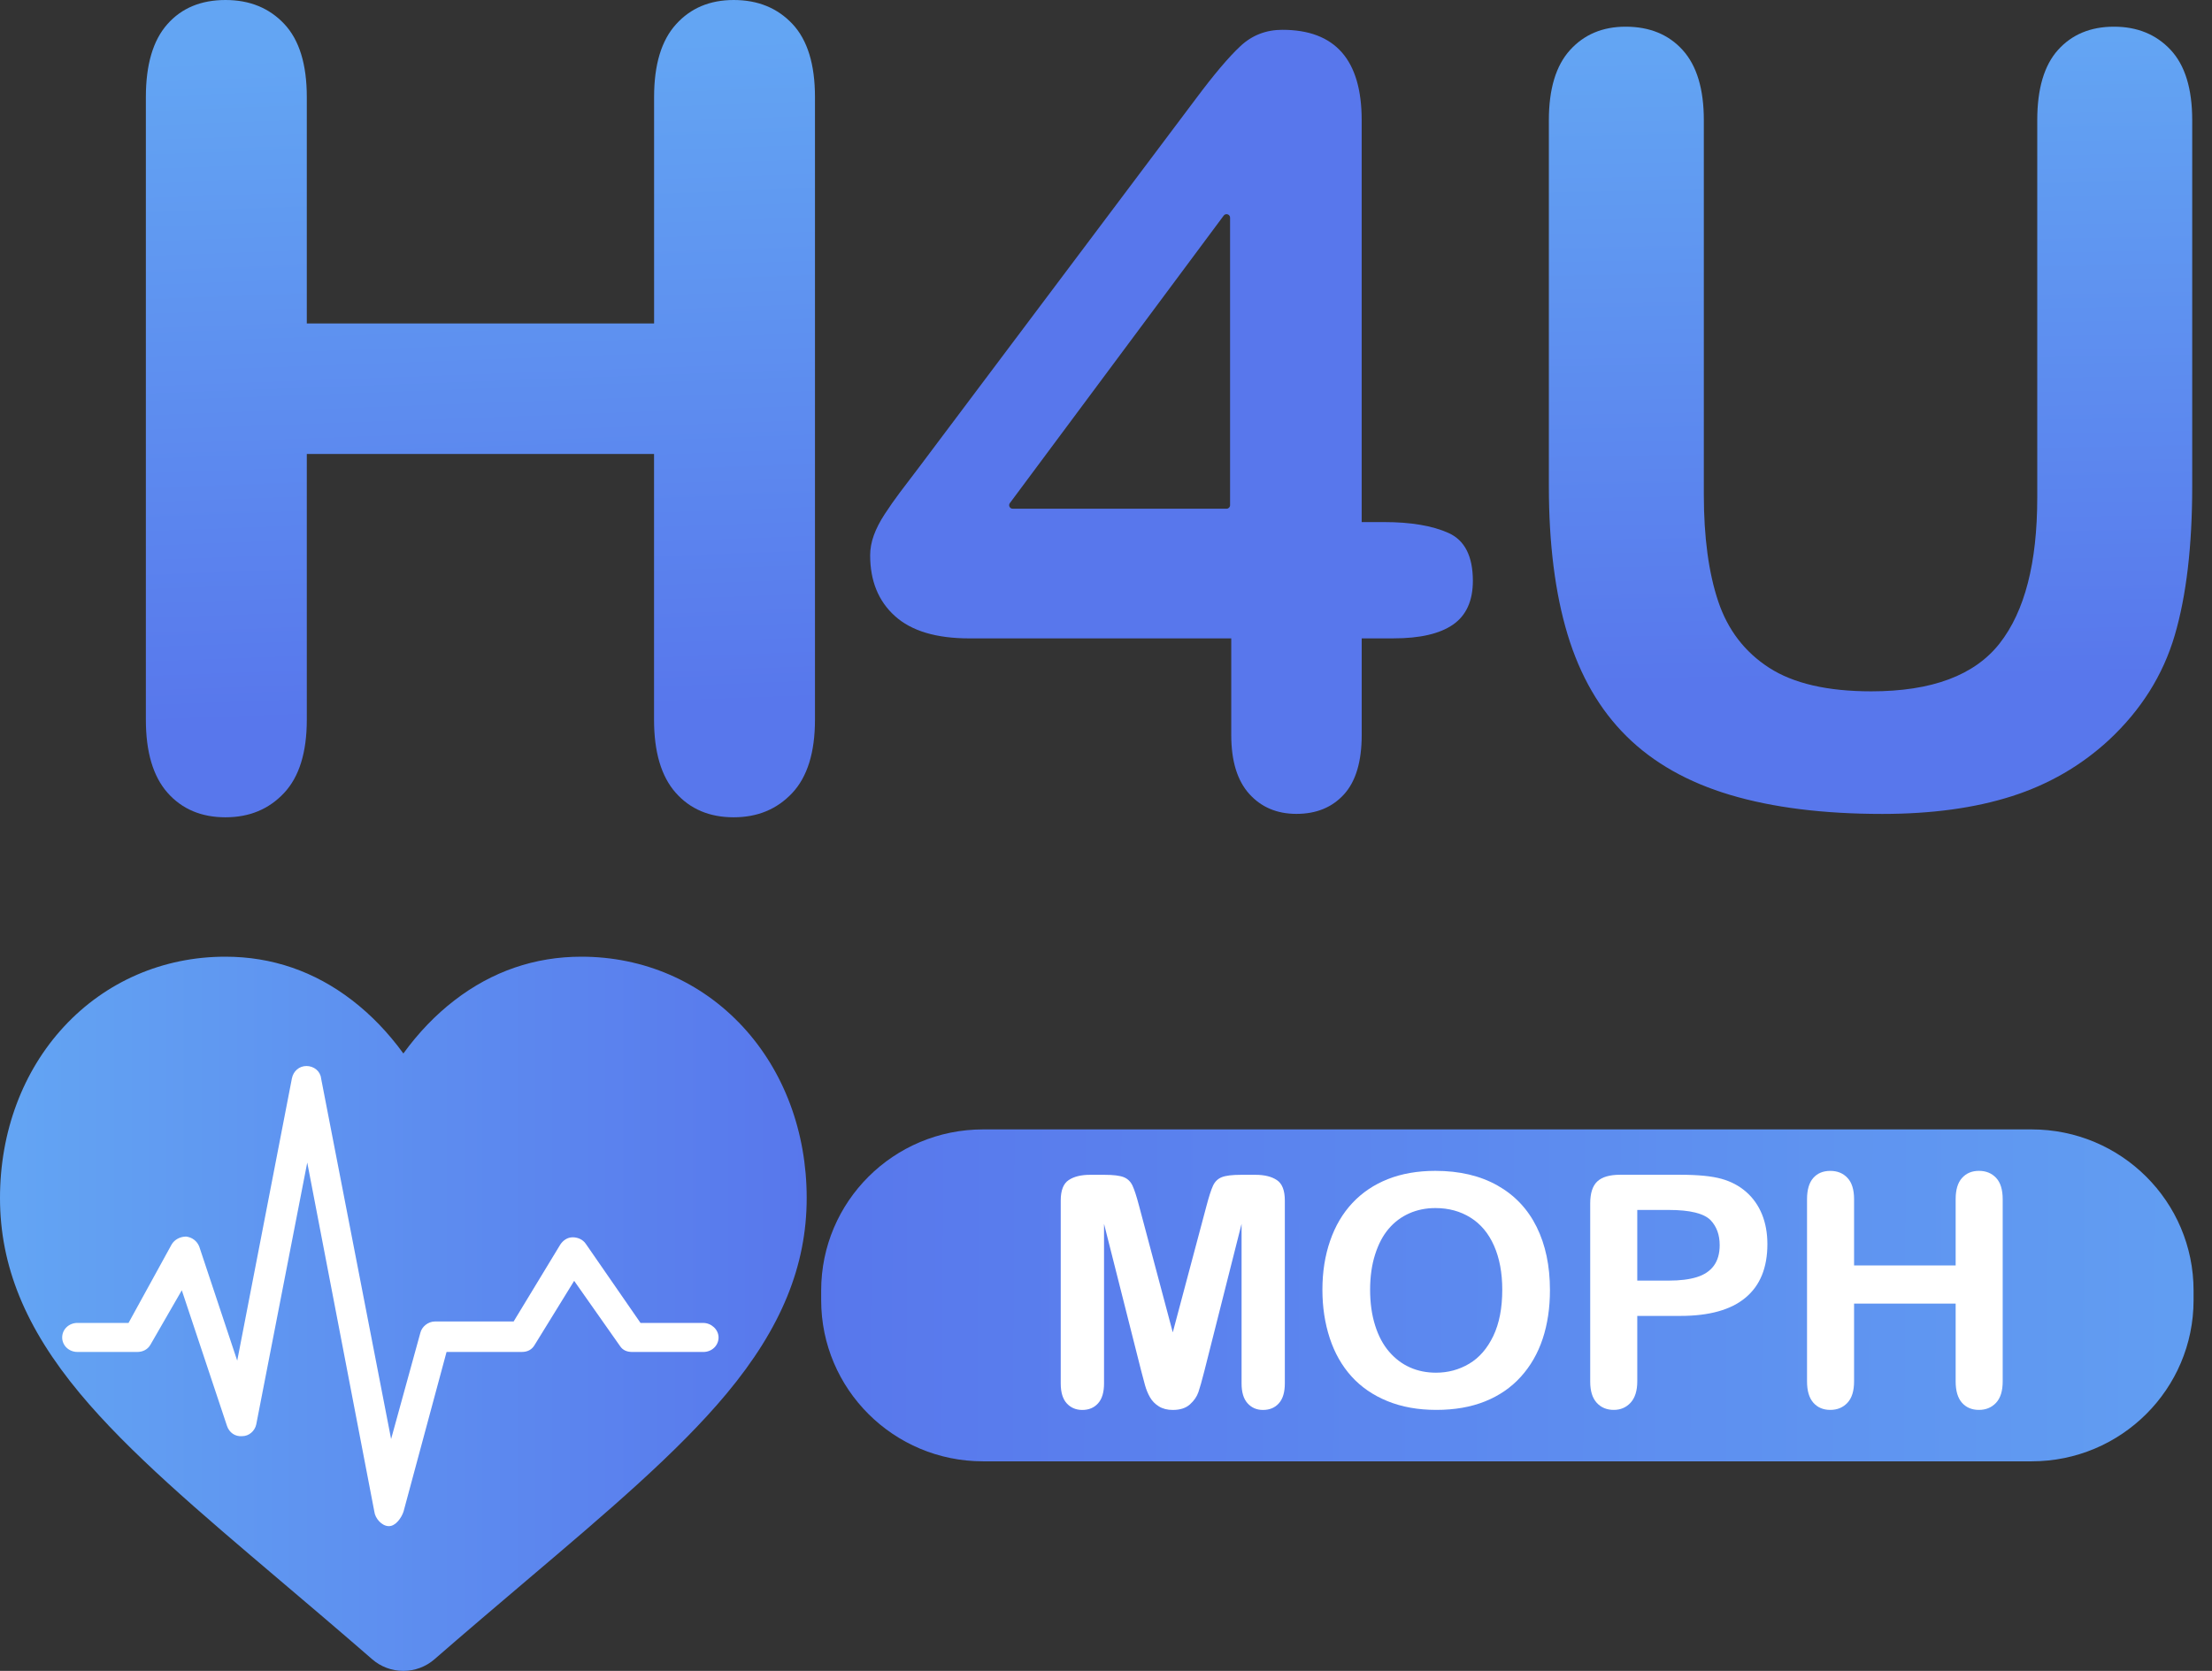 <svg width="90" height="68" viewBox="0 0 90 68" fill="none" xmlns="http://www.w3.org/2000/svg">
<rect x="0" y="0" width="90" height="68" fill="#333333" stroke="none"/>
<path d="M82.663 59.471H39.998C36.36 59.471 33.411 56.535 33.411 52.914V52.52C33.411 48.898 36.36 45.963 39.998 45.963H82.663C86.301 45.963 89.25 48.898 89.25 52.52V52.914C89.25 56.534 86.301 59.471 82.663 59.471Z" fill="url(#paint0_linear)"/>
<path d="M12.483 3.949V13.164H26.613V3.949C26.613 2.633 26.91 1.645 27.506 0.988C28.1 0.329 28.882 0 29.852 0C30.837 0 31.634 0.326 32.244 0.977C32.854 1.628 33.159 2.618 33.159 3.949V29.29C33.159 30.621 32.85 31.616 32.233 32.274C31.615 32.932 30.822 33.261 29.852 33.261C28.868 33.261 28.081 32.928 27.493 32.263C26.905 31.598 26.611 30.607 26.611 29.29V18.474H12.483V29.29C12.483 30.621 12.174 31.616 11.556 32.274C10.939 32.932 10.146 33.261 9.176 33.261C8.191 33.261 7.405 32.928 6.817 32.263C6.229 31.598 5.935 30.607 5.935 29.29V3.949C5.935 2.633 6.225 1.645 6.806 0.988C7.386 0.329 8.177 0 9.176 0C10.16 0 10.957 0.326 11.568 0.977C12.178 1.628 12.483 2.618 12.483 3.949Z" fill="url(#paint1_linear)"/>
<path d="M63.019 19.789V4.891C63.019 3.622 63.305 2.672 63.879 2.038C64.453 1.404 65.206 1.086 66.14 1.086C67.116 1.086 67.891 1.403 68.464 2.038C69.037 2.671 69.324 3.622 69.324 4.891V20.127C69.324 21.859 69.519 23.307 69.908 24.469C70.296 25.632 70.987 26.533 71.978 27.174C72.969 27.815 74.356 28.135 76.139 28.135C78.602 28.135 80.343 27.484 81.362 26.181C82.382 24.878 82.89 22.902 82.89 20.254V4.891C82.89 3.608 83.173 2.655 83.739 2.027C84.305 1.4 85.063 1.086 86.011 1.086C86.959 1.086 87.726 1.4 88.314 2.027C88.901 2.654 89.195 3.608 89.195 4.891V19.789C89.195 22.212 88.959 24.234 88.484 25.854C88.009 27.474 87.114 28.897 85.798 30.123C84.666 31.166 83.349 31.927 81.85 32.405C80.349 32.884 78.595 33.124 76.584 33.124C74.192 33.124 72.132 32.867 70.405 32.353C68.679 31.839 67.27 31.043 66.18 29.964C65.09 28.887 64.291 27.506 63.781 25.823C63.273 24.139 63.019 22.128 63.019 19.789Z" fill="url(#paint2_linear)"/>
<path d="M58.938 21.691C58.279 21.395 57.405 21.247 56.316 21.247H55.403V4.891C55.403 2.439 54.327 1.213 52.176 1.213C51.511 1.213 50.94 1.435 50.467 1.879C49.992 2.322 49.388 3.037 48.652 4.024L37.4 19.006C37.088 19.415 36.826 19.76 36.614 20.042C36.402 20.324 36.197 20.616 35.999 20.919C35.801 21.223 35.652 21.511 35.553 21.786C35.454 22.061 35.404 22.332 35.404 22.599C35.404 23.641 35.74 24.466 36.413 25.072C37.084 25.678 38.093 25.98 39.438 25.98H50.096V29.911C50.096 30.967 50.34 31.767 50.828 32.309C51.316 32.851 51.957 33.122 52.749 33.122C53.557 33.122 54.2 32.858 54.682 32.33C55.163 31.801 55.404 30.995 55.404 29.91V25.979H56.699C57.775 25.979 58.581 25.793 59.12 25.419C59.657 25.047 59.927 24.45 59.927 23.634C59.925 22.635 59.595 21.986 58.938 21.691ZM50.048 20.561C50.048 20.639 49.984 20.703 49.905 20.703H41.204C41.086 20.703 41.018 20.569 41.088 20.475L49.789 8.774C49.872 8.663 50.048 8.721 50.048 8.859V20.561Z" fill="#5877EC"/>
<path d="M30.219 41.779C28.52 39.944 26.189 38.934 23.654 38.934C21.759 38.934 20.024 39.531 18.496 40.707C17.725 41.3 17.027 42.026 16.412 42.873C15.796 42.026 15.098 41.3 14.326 40.707C12.799 39.531 11.063 38.934 9.169 38.934C6.634 38.934 4.303 39.945 2.604 41.779C0.925 43.591 0 46.067 0 48.753C0 51.516 1.034 54.044 3.255 56.712C5.241 59.098 8.097 61.52 11.403 64.325C12.532 65.283 13.813 66.369 15.142 67.525C15.493 67.831 15.944 68 16.41 68C16.877 68 17.328 67.831 17.679 67.525C19.008 66.369 20.289 65.283 21.418 64.324C24.725 61.519 27.58 59.098 29.567 56.711C31.788 54.043 32.822 51.515 32.822 48.752C32.822 46.067 31.898 43.591 30.219 41.779Z" fill="url(#paint3_linear)"/>
<path d="M15.825 62.109C15.795 62.109 15.795 62.109 15.825 62.109C15.528 62.109 15.261 61.785 15.231 61.518L12.501 47.311L10.425 57.974C10.365 58.24 10.128 58.446 9.861 58.446C9.565 58.475 9.327 58.298 9.237 58.033L7.397 52.51L6.121 54.725C6.002 54.932 5.795 55.02 5.587 55.02H3.154C2.798 55.02 2.53 54.753 2.53 54.429C2.53 54.105 2.798 53.838 3.154 53.838H5.23L6.981 50.649C7.1 50.442 7.337 50.324 7.575 50.324C7.813 50.354 8.02 50.502 8.109 50.738L9.652 55.375L11.877 43.885C11.936 43.59 12.173 43.383 12.47 43.383C12.767 43.383 13.034 43.59 13.064 43.885L15.913 58.564L17.1 54.252C17.159 53.986 17.426 53.78 17.693 53.78H20.898L22.797 50.649C22.916 50.471 23.093 50.354 23.301 50.354C23.509 50.354 23.716 50.443 23.835 50.62L26.061 53.839H28.613C28.939 53.839 29.236 54.106 29.236 54.43C29.236 54.755 28.969 55.021 28.613 55.021H25.735C25.527 55.021 25.349 54.962 25.23 54.784L23.361 52.126L21.759 54.725C21.64 54.932 21.462 55.02 21.224 55.02H18.169L16.418 61.518C16.329 61.783 16.092 62.109 15.825 62.109Z" fill="white"/>
<path d="M46.435 55.8L44.92 49.806V56.301C44.92 56.66 44.84 56.93 44.678 57.11C44.517 57.29 44.302 57.38 44.036 57.38C43.778 57.38 43.567 57.291 43.404 57.113C43.241 56.936 43.158 56.665 43.158 56.301V48.857C43.158 48.446 43.266 48.169 43.481 48.026C43.696 47.882 43.986 47.811 44.351 47.811H44.944C45.301 47.811 45.56 47.843 45.722 47.907C45.882 47.971 46.002 48.087 46.08 48.254C46.157 48.42 46.245 48.692 46.344 49.069L47.717 54.223L49.09 49.069C49.189 48.693 49.277 48.422 49.354 48.254C49.431 48.087 49.551 47.971 49.712 47.907C49.873 47.843 50.133 47.811 50.49 47.811H51.083C51.449 47.811 51.738 47.882 51.953 48.026C52.168 48.169 52.276 48.446 52.276 48.857V56.301C52.276 56.66 52.195 56.93 52.033 57.11C51.873 57.29 51.656 57.38 51.386 57.38C51.133 57.38 50.923 57.29 50.761 57.11C50.597 56.93 50.516 56.66 50.516 56.301V49.806L49.001 55.8C48.902 56.189 48.821 56.475 48.759 56.657C48.696 56.839 48.581 57.005 48.414 57.155C48.247 57.305 48.014 57.38 47.718 57.38C47.495 57.38 47.305 57.331 47.151 57.235C46.997 57.138 46.876 57.016 46.79 56.865C46.704 56.715 46.636 56.55 46.586 56.368C46.538 56.186 46.487 55.996 46.435 55.8Z" fill="white"/>
<path d="M58.402 47.65C59.382 47.65 60.224 47.848 60.926 48.244C61.629 48.64 62.16 49.202 62.522 49.932C62.883 50.662 63.063 51.518 63.063 52.502C63.063 53.23 62.964 53.891 62.767 54.485C62.569 55.08 62.273 55.595 61.877 56.031C61.482 56.468 60.996 56.802 60.421 57.032C59.845 57.263 59.185 57.378 58.441 57.378C57.702 57.378 57.039 57.26 56.454 57.022C55.87 56.784 55.382 56.45 54.991 56.018C54.6 55.586 54.304 55.066 54.104 54.459C53.905 53.851 53.805 53.194 53.805 52.488C53.805 51.764 53.91 51.101 54.118 50.499C54.326 49.896 54.627 49.382 55.024 48.959C55.42 48.536 55.9 48.211 56.469 47.986C57.035 47.762 57.68 47.65 58.402 47.65ZM61.123 52.488C61.123 51.8 61.011 51.202 60.788 50.697C60.565 50.192 60.245 49.81 59.83 49.552C59.415 49.293 58.94 49.164 58.402 49.164C58.02 49.164 57.666 49.235 57.342 49.378C57.017 49.522 56.737 49.73 56.504 50.004C56.269 50.278 56.084 50.628 55.949 51.053C55.813 51.478 55.746 51.957 55.746 52.488C55.746 53.023 55.813 53.506 55.949 53.938C56.084 54.37 56.276 54.728 56.523 55.013C56.769 55.298 57.053 55.511 57.374 55.652C57.694 55.794 58.045 55.864 58.428 55.864C58.917 55.864 59.368 55.742 59.779 55.498C60.189 55.254 60.515 54.877 60.759 54.368C61.001 53.86 61.123 53.233 61.123 52.488Z" fill="white"/>
<path d="M68.37 53.553H66.616V56.217C66.616 56.598 66.525 56.886 66.345 57.084C66.164 57.281 65.936 57.378 65.661 57.378C65.373 57.378 65.141 57.281 64.965 57.087C64.789 56.892 64.701 56.607 64.701 56.23V48.977C64.701 48.557 64.798 48.258 64.992 48.078C65.185 47.899 65.493 47.809 65.913 47.809H68.37C69.097 47.809 69.655 47.865 70.046 47.975C70.432 48.083 70.767 48.261 71.049 48.508C71.331 48.756 71.544 49.061 71.691 49.419C71.837 49.779 71.91 50.183 71.91 50.632C71.91 51.591 71.614 52.317 71.02 52.811C70.427 53.307 69.544 53.553 68.37 53.553ZM67.905 49.241H66.616V52.116H67.905C68.357 52.116 68.733 52.069 69.037 51.975C69.341 51.881 69.571 51.727 69.73 51.512C69.888 51.298 69.969 51.018 69.969 50.672C69.969 50.256 69.847 49.919 69.601 49.658C69.327 49.381 68.761 49.241 67.905 49.241Z" fill="white"/>
<path d="M75.437 48.804V51.499H79.57V48.804C79.57 48.419 79.656 48.13 79.83 47.938C80.004 47.745 80.233 47.65 80.517 47.65C80.805 47.65 81.038 47.745 81.217 47.936C81.395 48.127 81.484 48.416 81.484 48.805V56.218C81.484 56.607 81.394 56.898 81.213 57.09C81.033 57.282 80.8 57.378 80.517 57.378C80.229 57.378 79.999 57.281 79.827 57.087C79.655 56.892 79.57 56.602 79.57 56.218V53.053H75.437V56.218C75.437 56.607 75.347 56.898 75.166 57.09C74.985 57.282 74.753 57.378 74.47 57.378C74.182 57.378 73.953 57.281 73.781 57.087C73.609 56.892 73.523 56.602 73.523 56.218V48.805C73.523 48.42 73.608 48.131 73.777 47.939C73.947 47.746 74.178 47.651 74.47 47.651C74.759 47.651 74.991 47.746 75.169 47.937C75.347 48.126 75.437 48.415 75.437 48.804Z" fill="white"/>
<defs>
<linearGradient id="paint0_linear" x1="99.988" y1="52.922" x2="33.272" y2="52.564" gradientUnits="userSpaceOnUse">
<stop stop-color="#63A5F3"/>
<stop offset="1" stop-color="#5877EC"/>
</linearGradient>
<linearGradient id="paint1_linear" x1="19.009" y1="1.983" x2="19.995" y2="29.061" gradientUnits="userSpaceOnUse">
<stop stop-color="#63A5F3"/>
<stop offset="1" stop-color="#5877EC"/>
</linearGradient>
<linearGradient id="paint2_linear" x1="75.9" y1="1.641" x2="76.395" y2="27.693" gradientUnits="userSpaceOnUse">
<stop stop-color="#63A5F3"/>
<stop offset="1" stop-color="#5877EC"/>
</linearGradient>
<linearGradient id="paint3_linear" x1="0" y1="53.467" x2="32.822" y2="53.467" gradientUnits="userSpaceOnUse">
<stop stop-color="#63A5F3"/>
<stop offset="1" stop-color="#5877EC"/>
</linearGradient>
</defs>
</svg>
